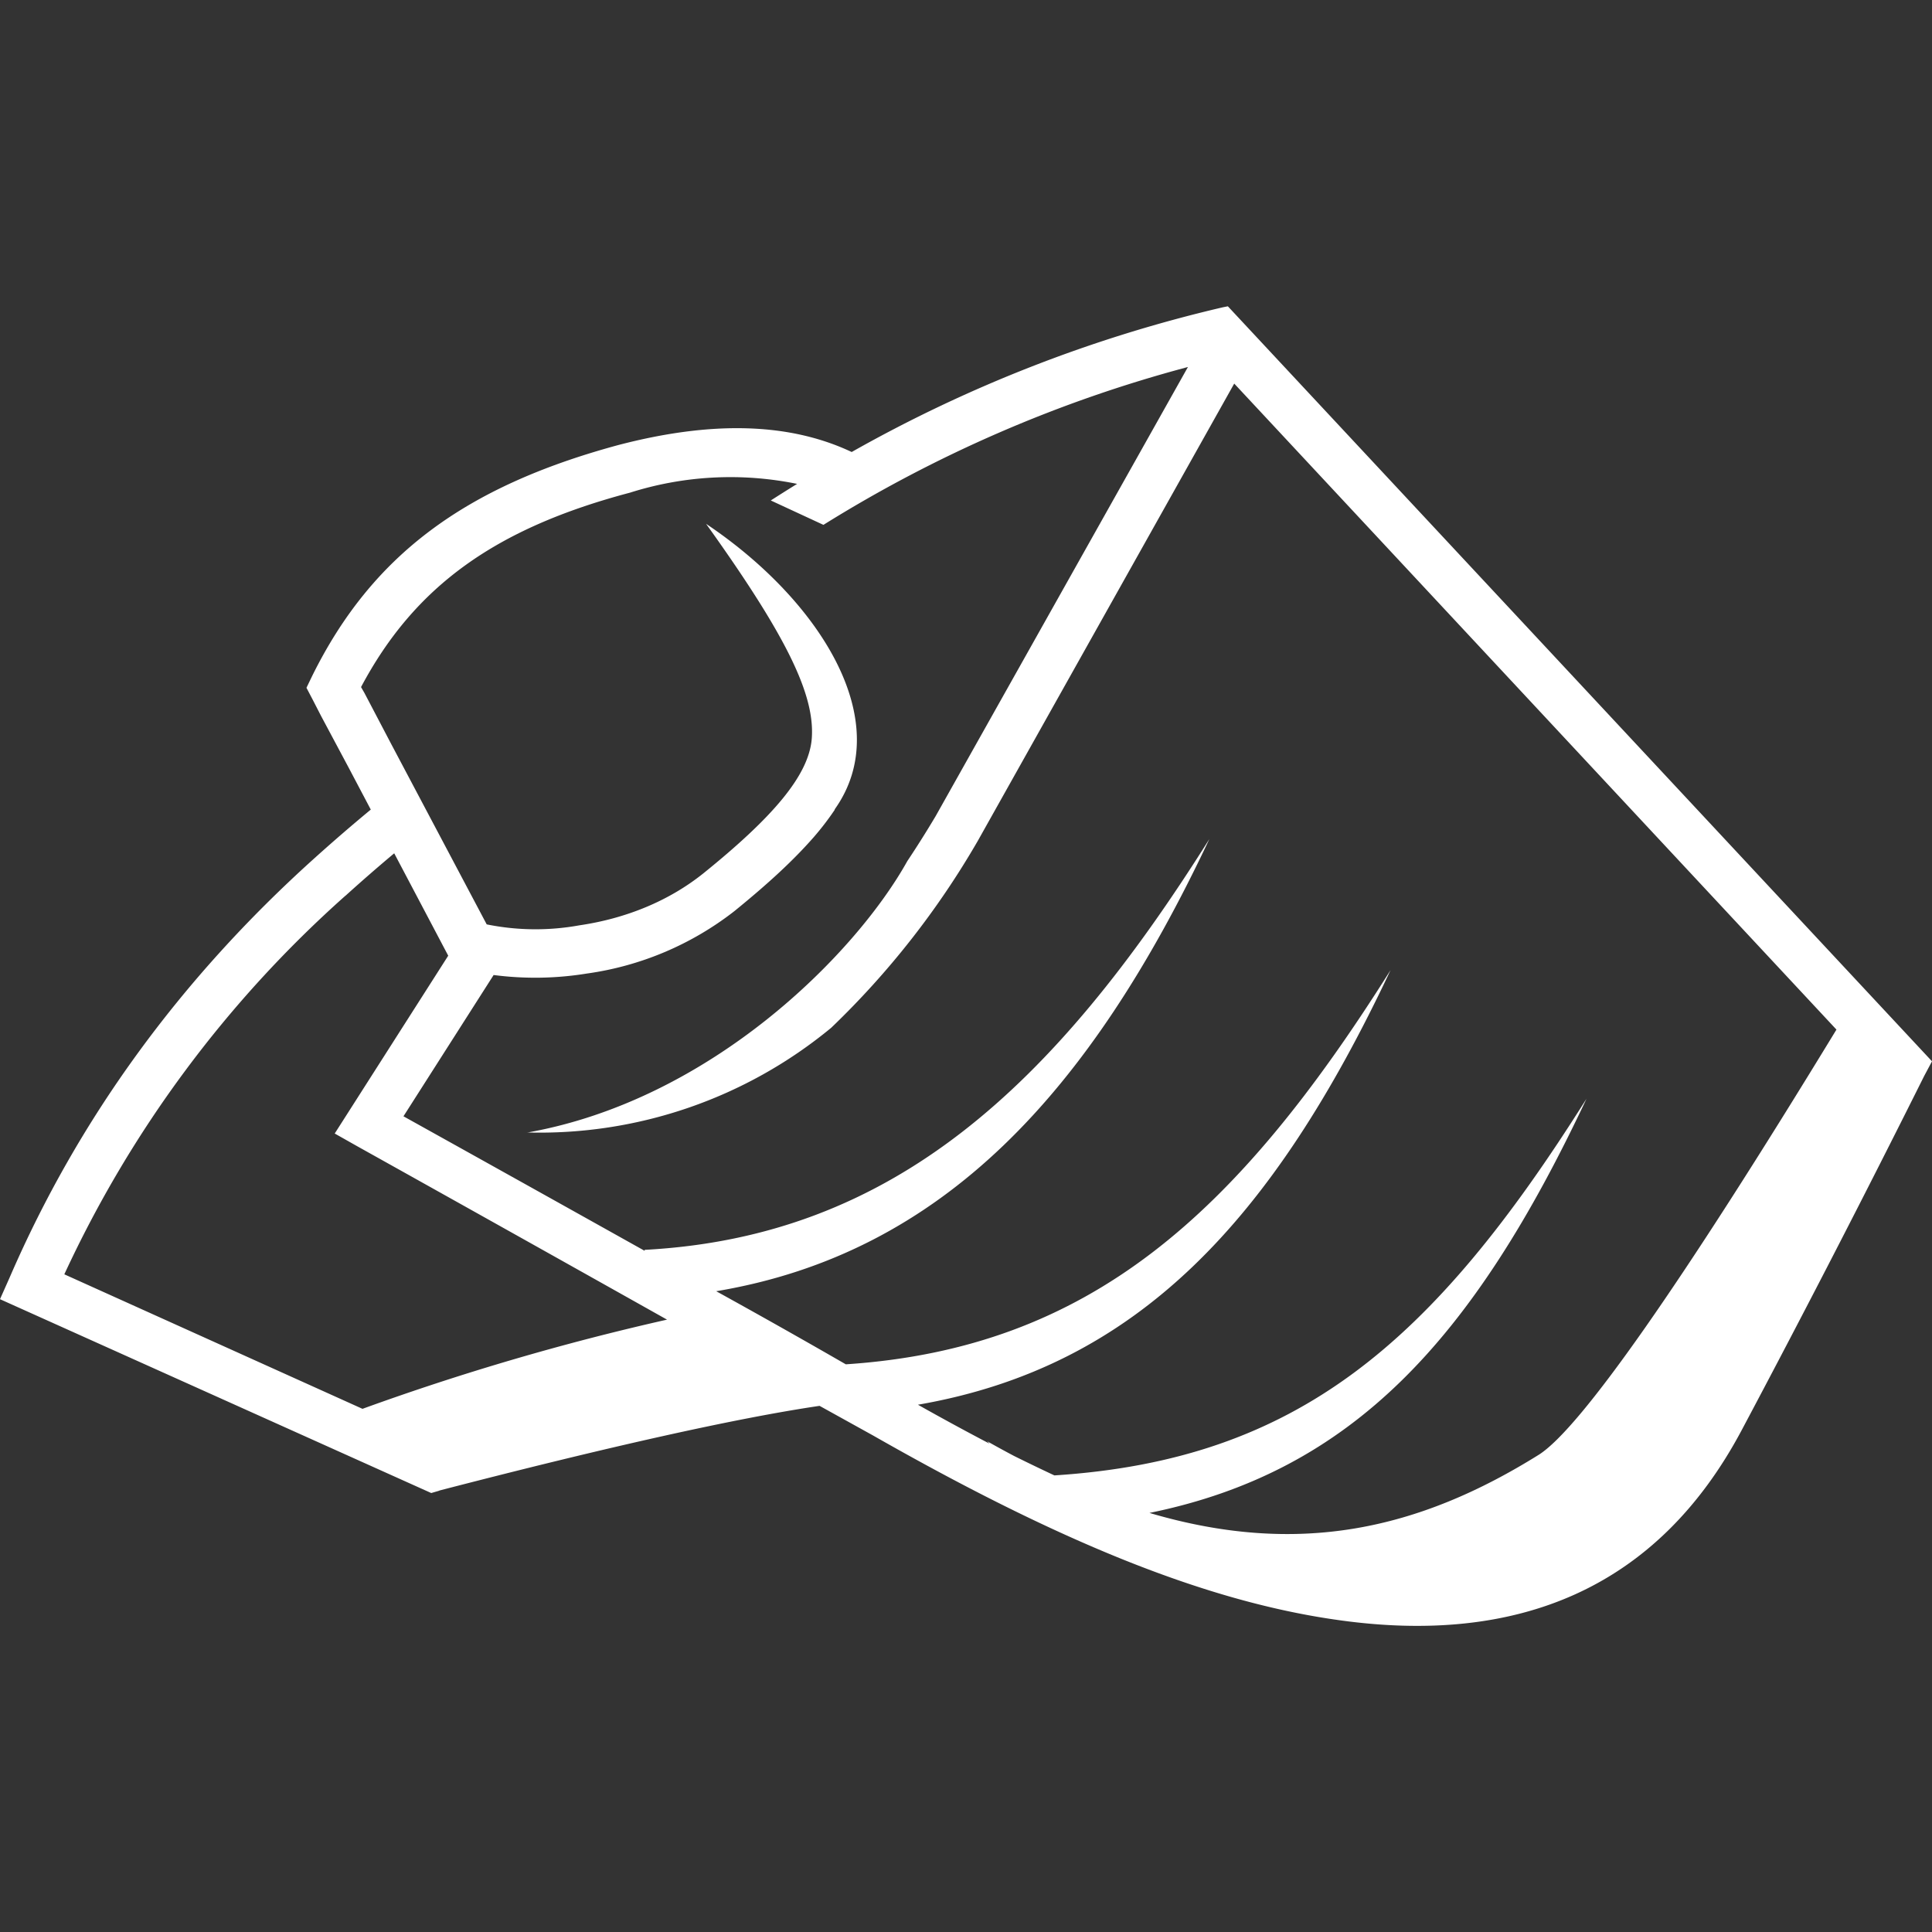 <svg role="img" viewBox="0 0 24 24" xmlns="http://www.w3.org/2000/svg"><rect x="0" y="0" width="24" height="24" fill="#333333" stroke="none"/><title>Lefthook</title><style>path{fill:#ffffff} @media (prefers-color-scheme:dark){path{fill:#FF1E1E}}</style><path d="m5.46 18.517-.103.03L0 16.139l.121-.272c.854-1.973 2.119-3.704 3.771-5.193a22 22 0 0 1 .714-.617l-.278-.527-.339-.635-.109-.212-.073-.139.067-.139c.745-1.513 1.907-2.361 3.801-2.875 1.156-.303 2.124-.284 2.905.085a17.4 17.4 0 0 1 4.612-1.798l.061-.012L24 13.184l-.097.182a193 193 0 0 1-2.264 4.394c-1.047 1.973-2.784 2.688-5.042 2.361-1.695-.242-3.541-1.029-5.75-2.288l-.666-.369c-1.023.151-2.603.502-4.727 1.053Zm-1.168-7.391A14.36 14.36 0 0 0 .799 15.83l3.704 1.671a31.3 31.3 0 0 1 3.783-1.108 1649 1649 0 0 0-3.85-2.155l-.278-.157 1.41-2.209L4.897 10.6a21 21 0 0 0-.605.527m2.252 2.942h.006c2.288-.406 4.08-2.221 4.721-3.372a13 13 0 0 0 .351-.557l3.135-5.581a16.63 16.63 0 0 0-4.528 1.961l-.654-.303a23 23 0 0 1 .327-.206 4.13 4.13 0 0 0-2.076.109c-1.671.442-2.675 1.162-3.341 2.415l.042.073.333.635 1.186 2.24a3.05 3.05 0 0 0 1.15.012c.581-.085 1.114-.303 1.544-.648.854-.69 1.307-1.211 1.344-1.671.042-.545-.315-1.277-1.313-2.669 1.41.944 2.373 2.458 1.598 3.547v.006a3.5 3.5 0 0 1-.26.339c-.254.29-.563.575-.987.92a3.84 3.84 0 0 1-1.834.775 4 4 0 0 1-1.156.018l-1.12 1.755a1699 1699 0 0 1 2.996 1.671v-.012c3.087-.164 5.085-2.034 7.015-5.103-1.477 3.135-3.305 5.145-6.126 5.617a99 99 0 0 1 1.61.908c3.026-.2 4.854-1.858 6.767-4.897-1.459 3.099-3.142 4.927-5.871 5.399a33 33 0 0 0 .89.484l-.03-.03a14 14 0 0 0 .333.182 25 25 0 0 0 .502.242c3.014-.194 4.697-1.64 6.61-4.679-1.404 2.984-2.905 4.631-5.429 5.145 1.846.545 3.341.212 4.842-.726.514-.333 1.749-2.088 3.692-5.278L15.332 4.765l-3.184 5.678a10.47 10.47 0 0 1-1.822 2.324 5.69 5.69 0 0 1-3.777 1.301z"/></svg>